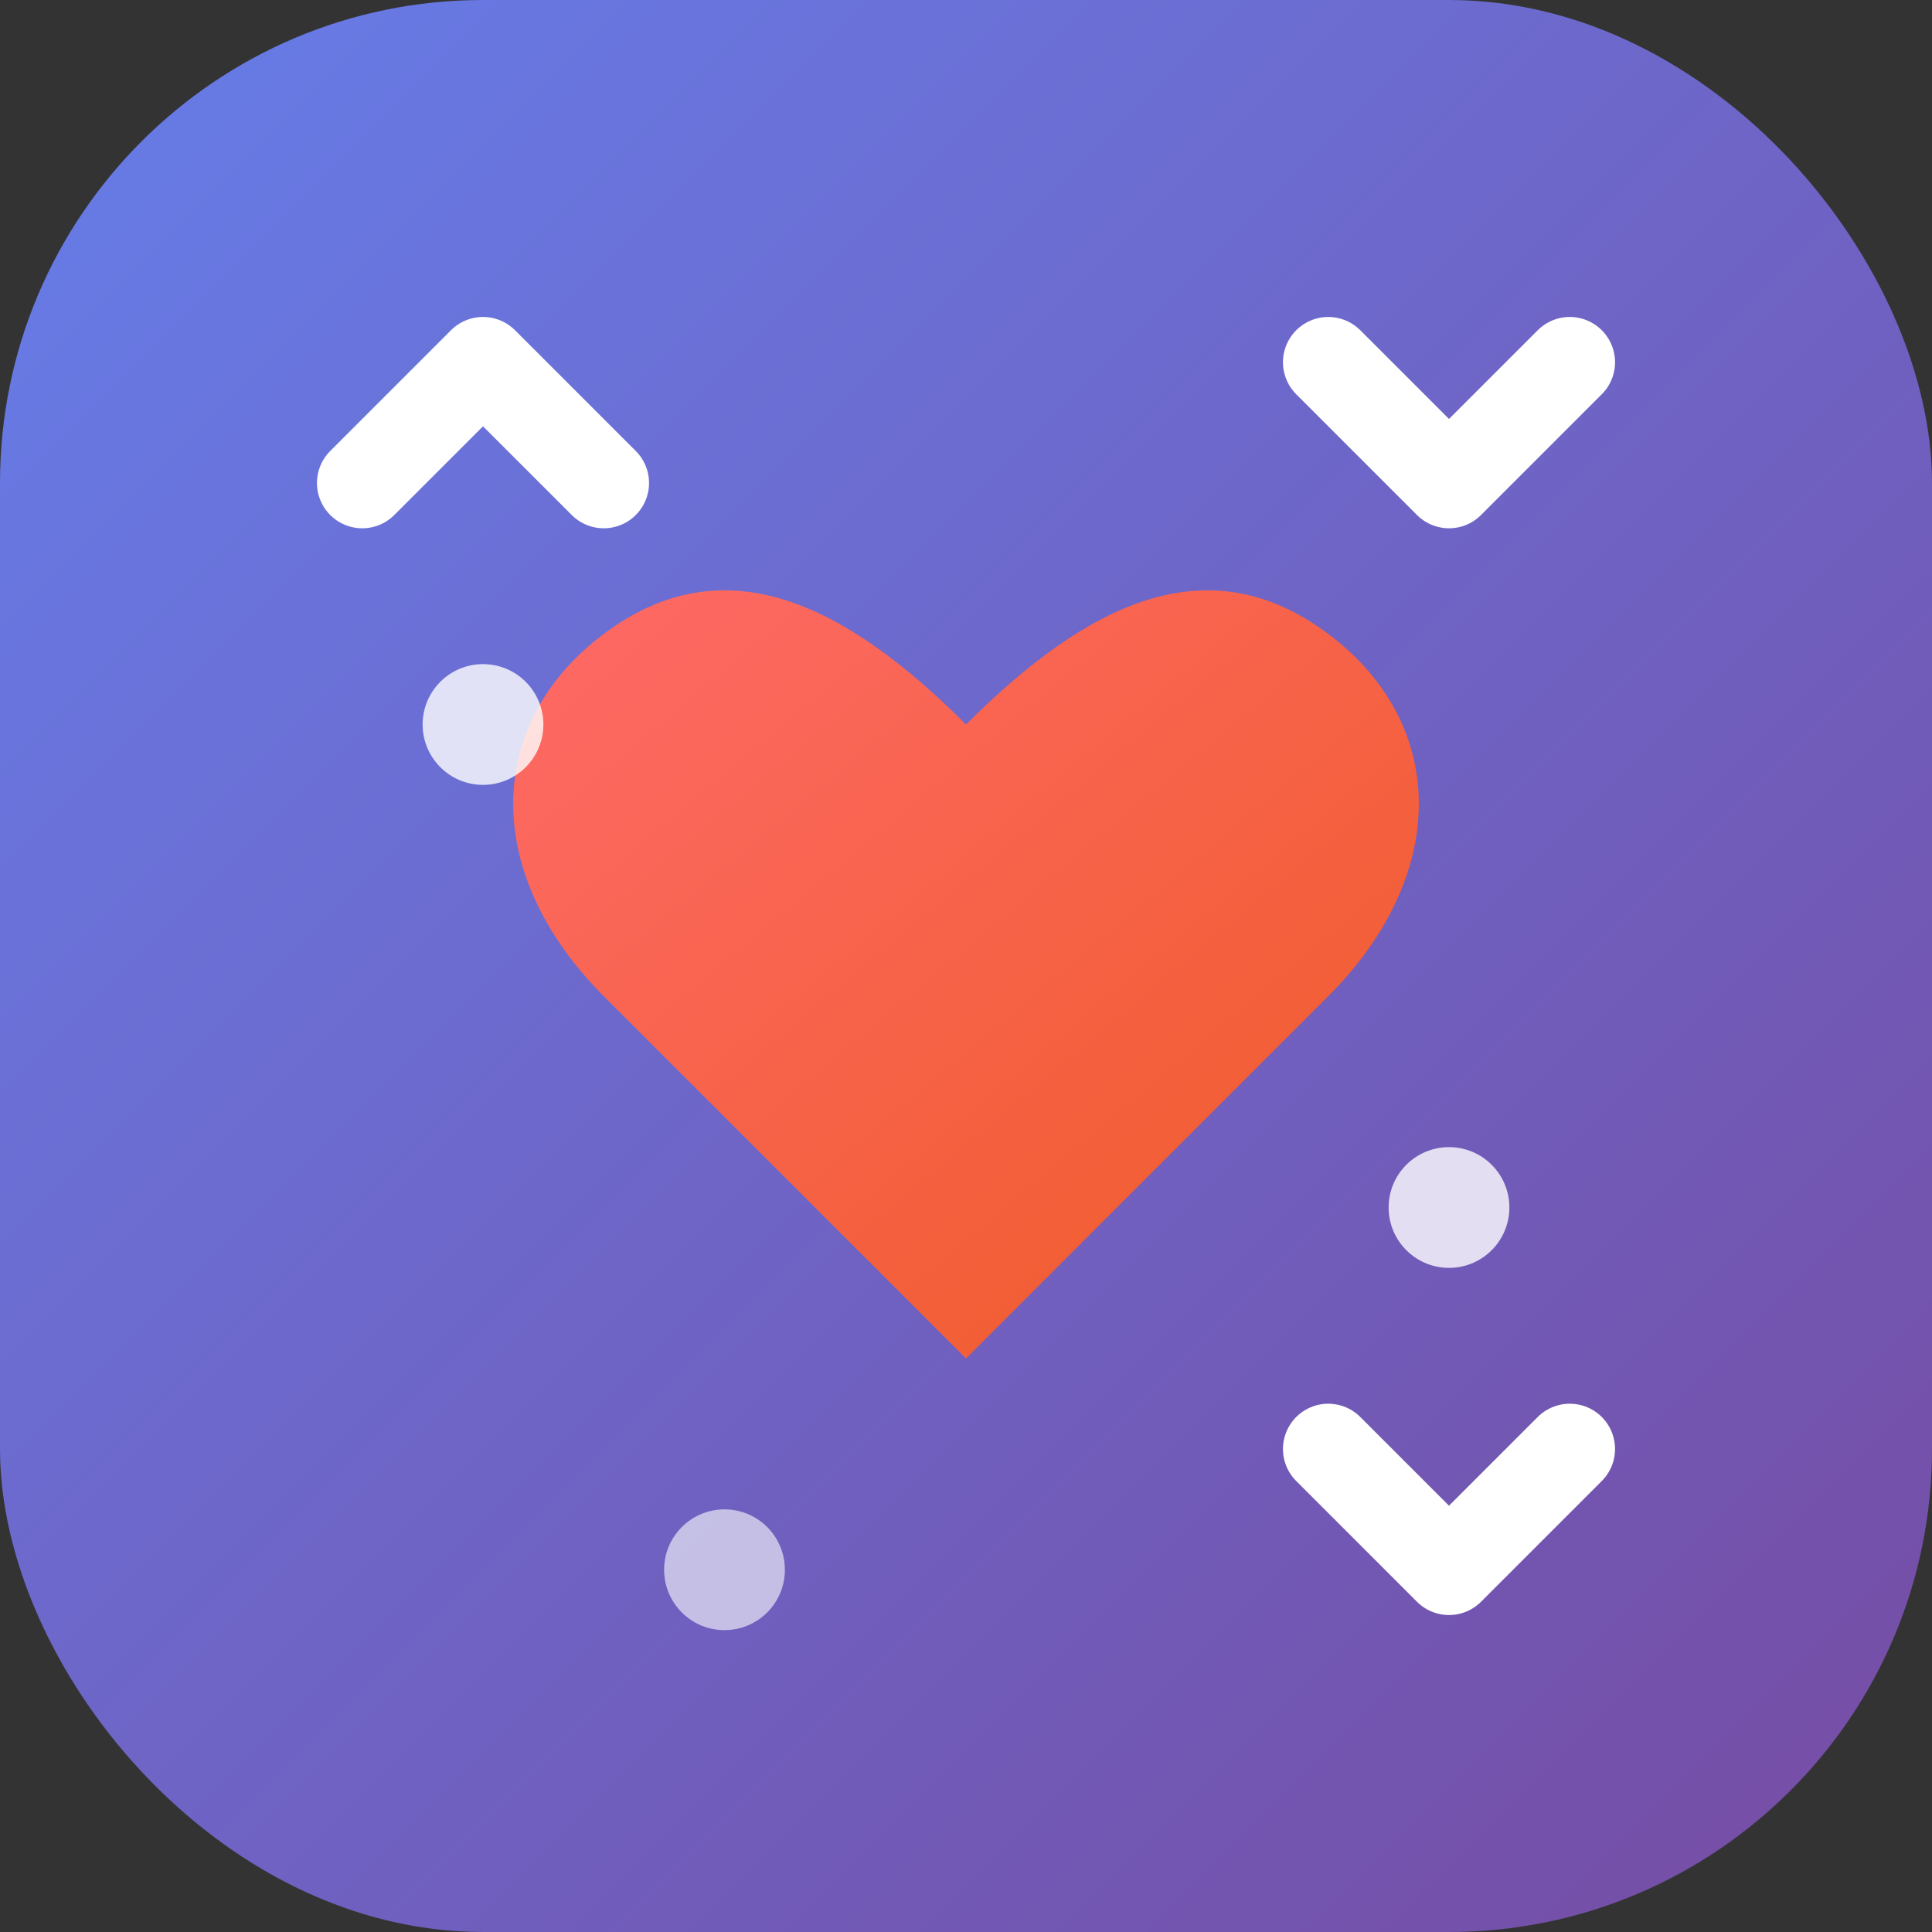 <svg width="32" height="32" viewBox="0 0 32 32" fill="none" xmlns="http://www.w3.org/2000/svg">
  <rect x="0" y="0" width="32" height="32" fill="#333333" stroke="none"/>
  <!-- Background with gradient -->
  <defs>
    <linearGradient id="bgGradient" x1="0%" y1="0%" x2="100%" y2="100%">
      <stop offset="0%" style="stop-color:#667eea;stop-opacity:1" />
      <stop offset="100%" style="stop-color:#764ba2;stop-opacity:1" />
    </linearGradient>
    <linearGradient id="heartGradient" x1="0%" y1="0%" x2="100%" y2="100%">
      <stop offset="0%" style="stop-color:#ff6b6b;stop-opacity:1" />
      <stop offset="100%" style="stop-color:#ee5a24;stop-opacity:1" />
    </linearGradient>
  </defs>
  
  <!-- Rounded background -->
  <rect width="32" height="32" rx="8" fill="url(#bgGradient)"/>
  
  <!-- Main heart icon -->
  <path d="M16 22.5C16 22.5 12 18.5 10 16.5C8 14.5 8 12 10 10.5C12 9 14 10 16 12C18 10 20 9 22 10.5C24 12 24 14.5 22 16.5C20 18.5 16 22.5 16 22.5Z" fill="url(#heartGradient)"/>
  
  <!-- Growth arrows -->
  <path d="M6 8L8 6L10 8" stroke="white" stroke-width="1.5" stroke-linecap="round" stroke-linejoin="round"/>
  <path d="M22 6L24 8L26 6" stroke="white" stroke-width="1.5" stroke-linecap="round" stroke-linejoin="round"/>
  <path d="M26 24L24 26L22 24" stroke="white" stroke-width="1.5" stroke-linecap="round" stroke-linejoin="round"/>
  
  <!-- Small accent dots -->
  <circle cx="8" cy="12" r="1" fill="white" opacity="0.8"/>
  <circle cx="24" cy="20" r="1" fill="white" opacity="0.8"/>
  <circle cx="12" cy="26" r="1" fill="white" opacity="0.6"/>
</svg> 